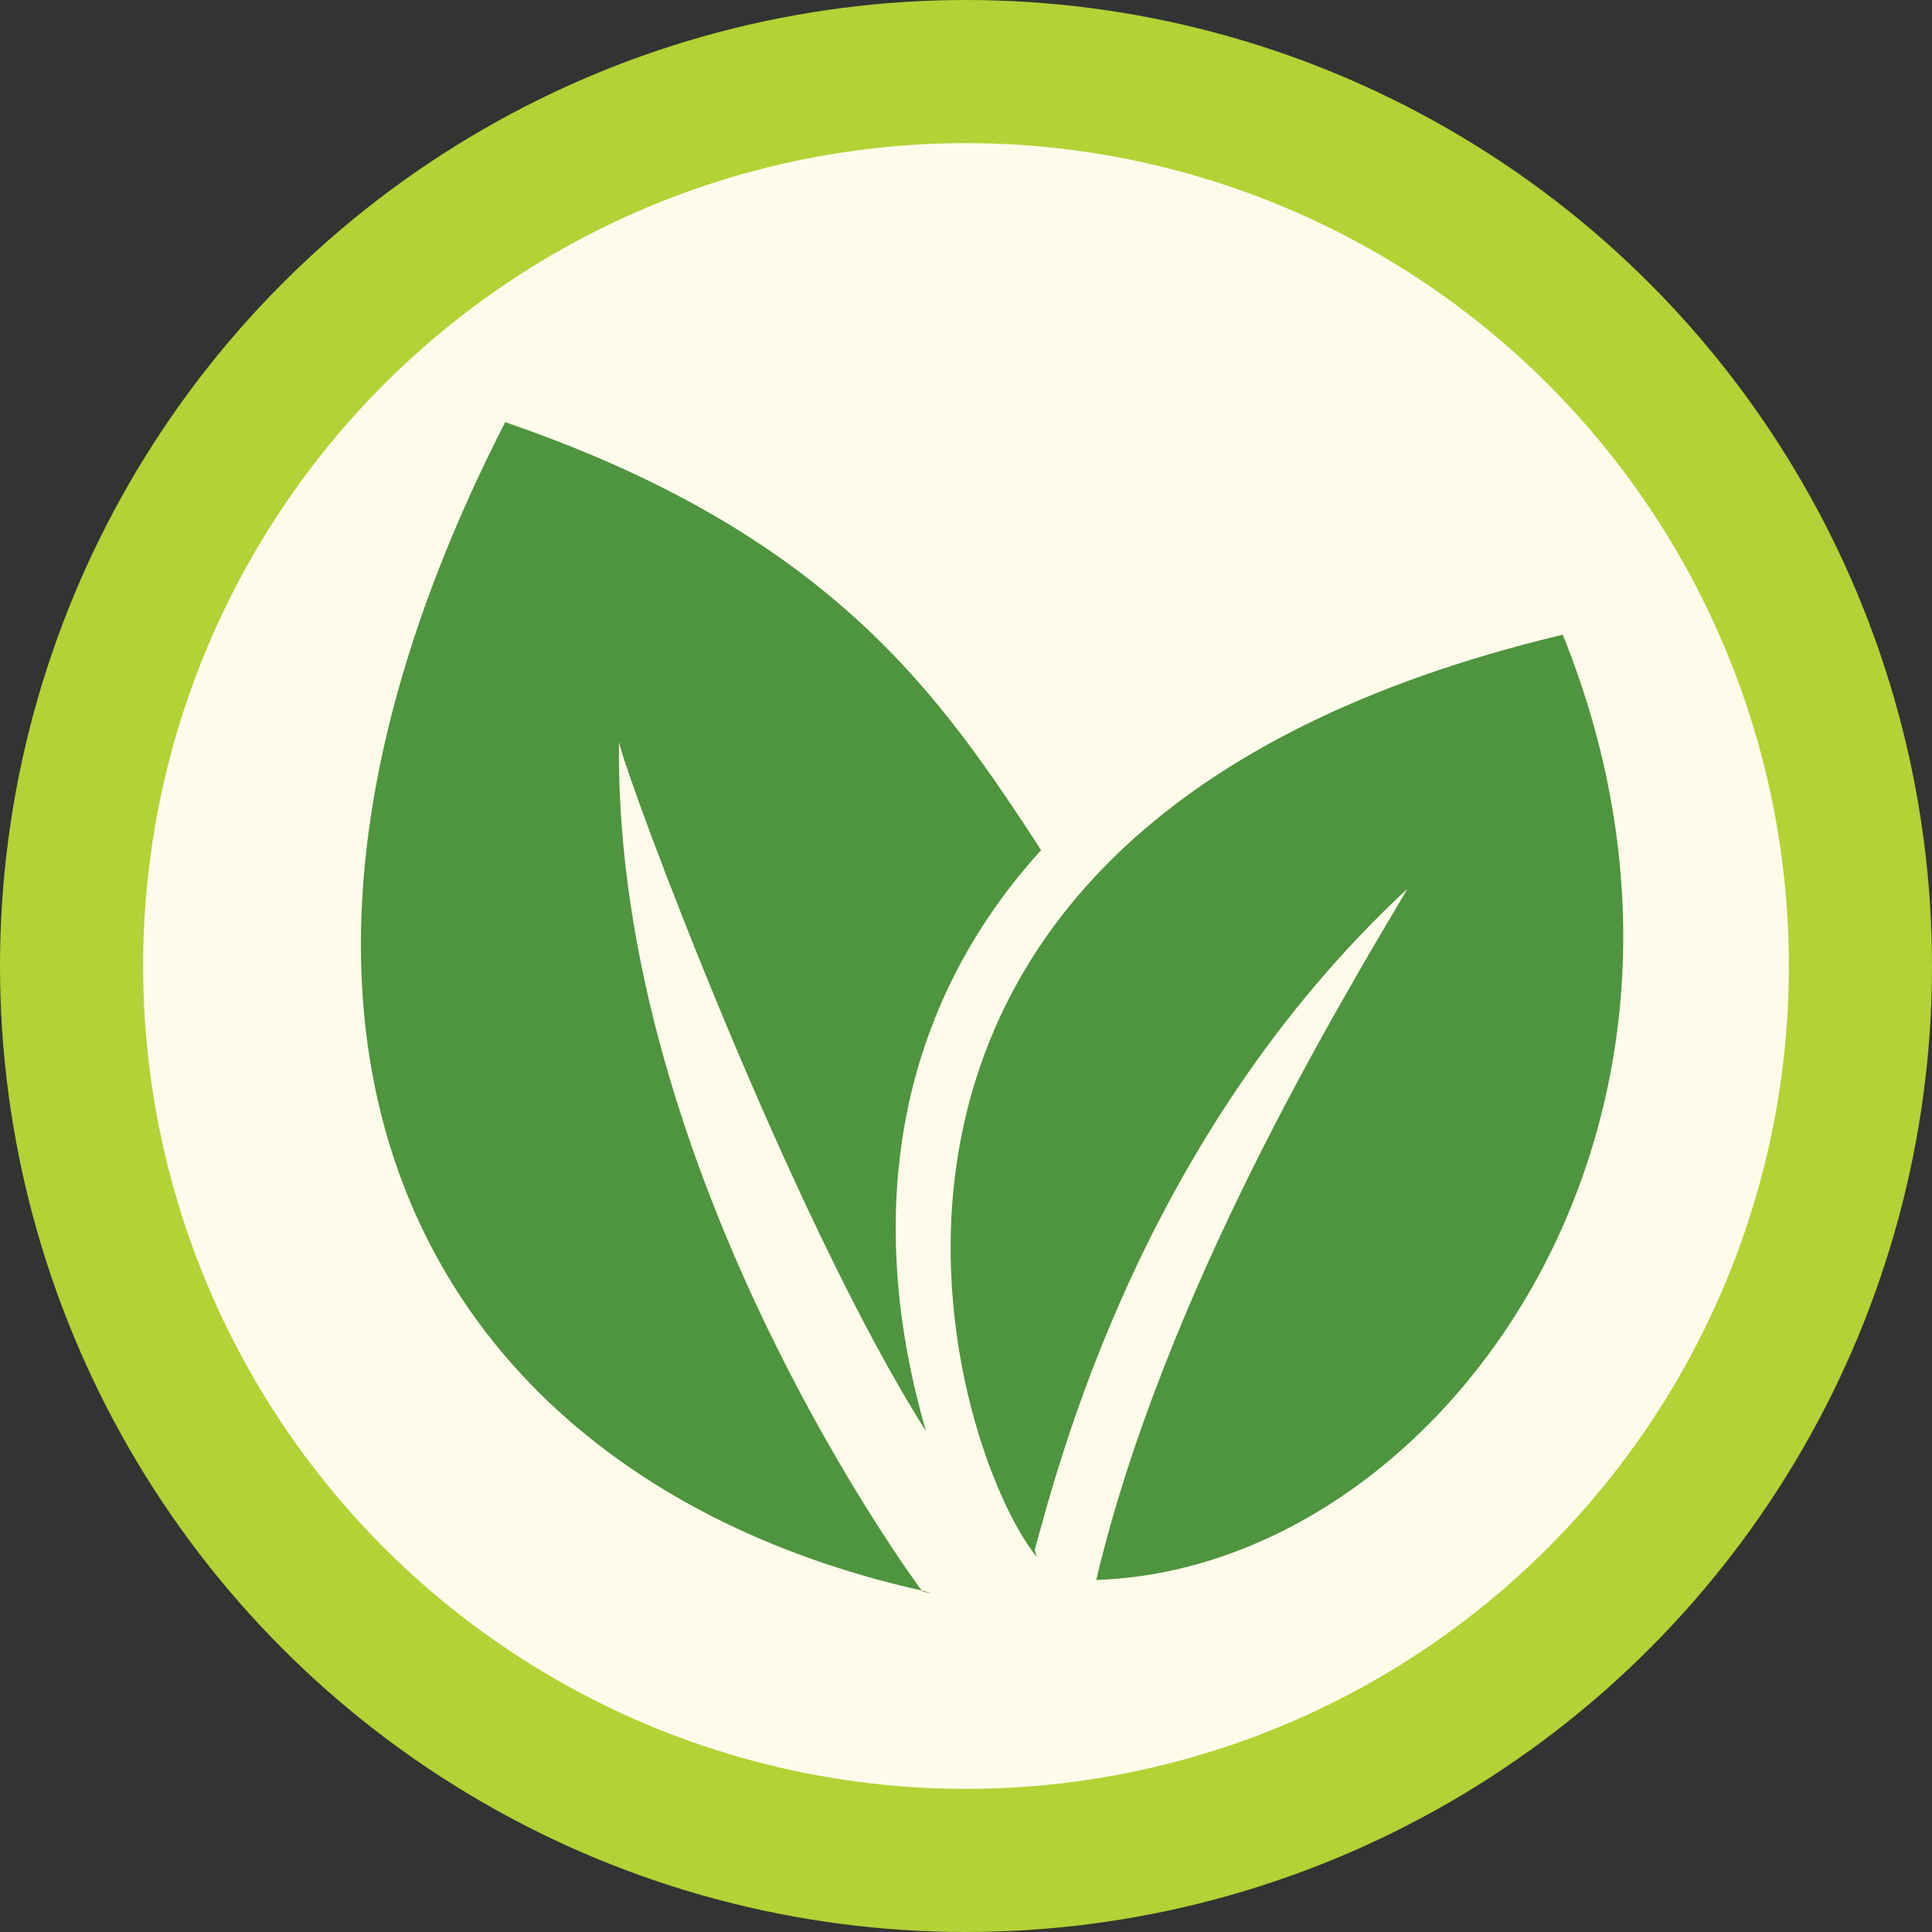 <?xml version="1.0" encoding="UTF-8"?>
<svg id="Layer_1" data-name="Layer 1" xmlns="http://www.w3.org/2000/svg" xmlns:xlink="http://www.w3.org/1999/xlink" viewBox="0 0 27 27">
  <rect x="0" y="0" width="27" height="27" fill="#333333" stroke="none"/>
  <defs>
    <style>
      .cls-1 {
        stroke: #b2d235;
        stroke-width: 2px;
      }

      .cls-1, .cls-2, .cls-3 {
        fill: none;
      }

      .cls-4 {
        fill: #fffbeb;
      }

      .cls-3 {
        clip-path: url(#clippath);
      }

      .cls-5 {
        fill: #4f943e;
      }
    </style>
    <clipPath id="clippath">
      <rect class="cls-2" y="0" width="27" height="27"/>
    </clipPath>
  </defs>
  <g class="cls-3">
    <path class="cls-4" d="m13.5,26c6.9,0,12.5-5.6,12.5-12.5,0-6.9-5.6-12.5-12.5-12.5S1,6.6,1,13.5c0,6.9,5.6,12.5,12.5,12.5"/>
    <circle class="cls-1" cx="13.5" cy="13.5" r="12.5"/>
    <path class="cls-5" d="m14.49,21.76c-1.23-1.5-3.97-10.19,7.35-12.89,2.76,6.85-1.72,13.05-6.52,13.21.95-4.01,3.4-8.05,4.35-9.66-3.75,3.48-4.89,8.1-5.21,9.24m-1.44.61s-.08-.03-.13-.04c-6.8-1.52-10.34-7.52-5.83-16.33,4.61,1.58,6.12,3.89,7.49,5.98-2.16,2.38-2.42,5.32-1.61,8.12-1.91-3.01-4.18-9.11-4.29-9.63-.07,6.12,4.24,11.87,4.24,11.87"/>
  </g>
</svg>